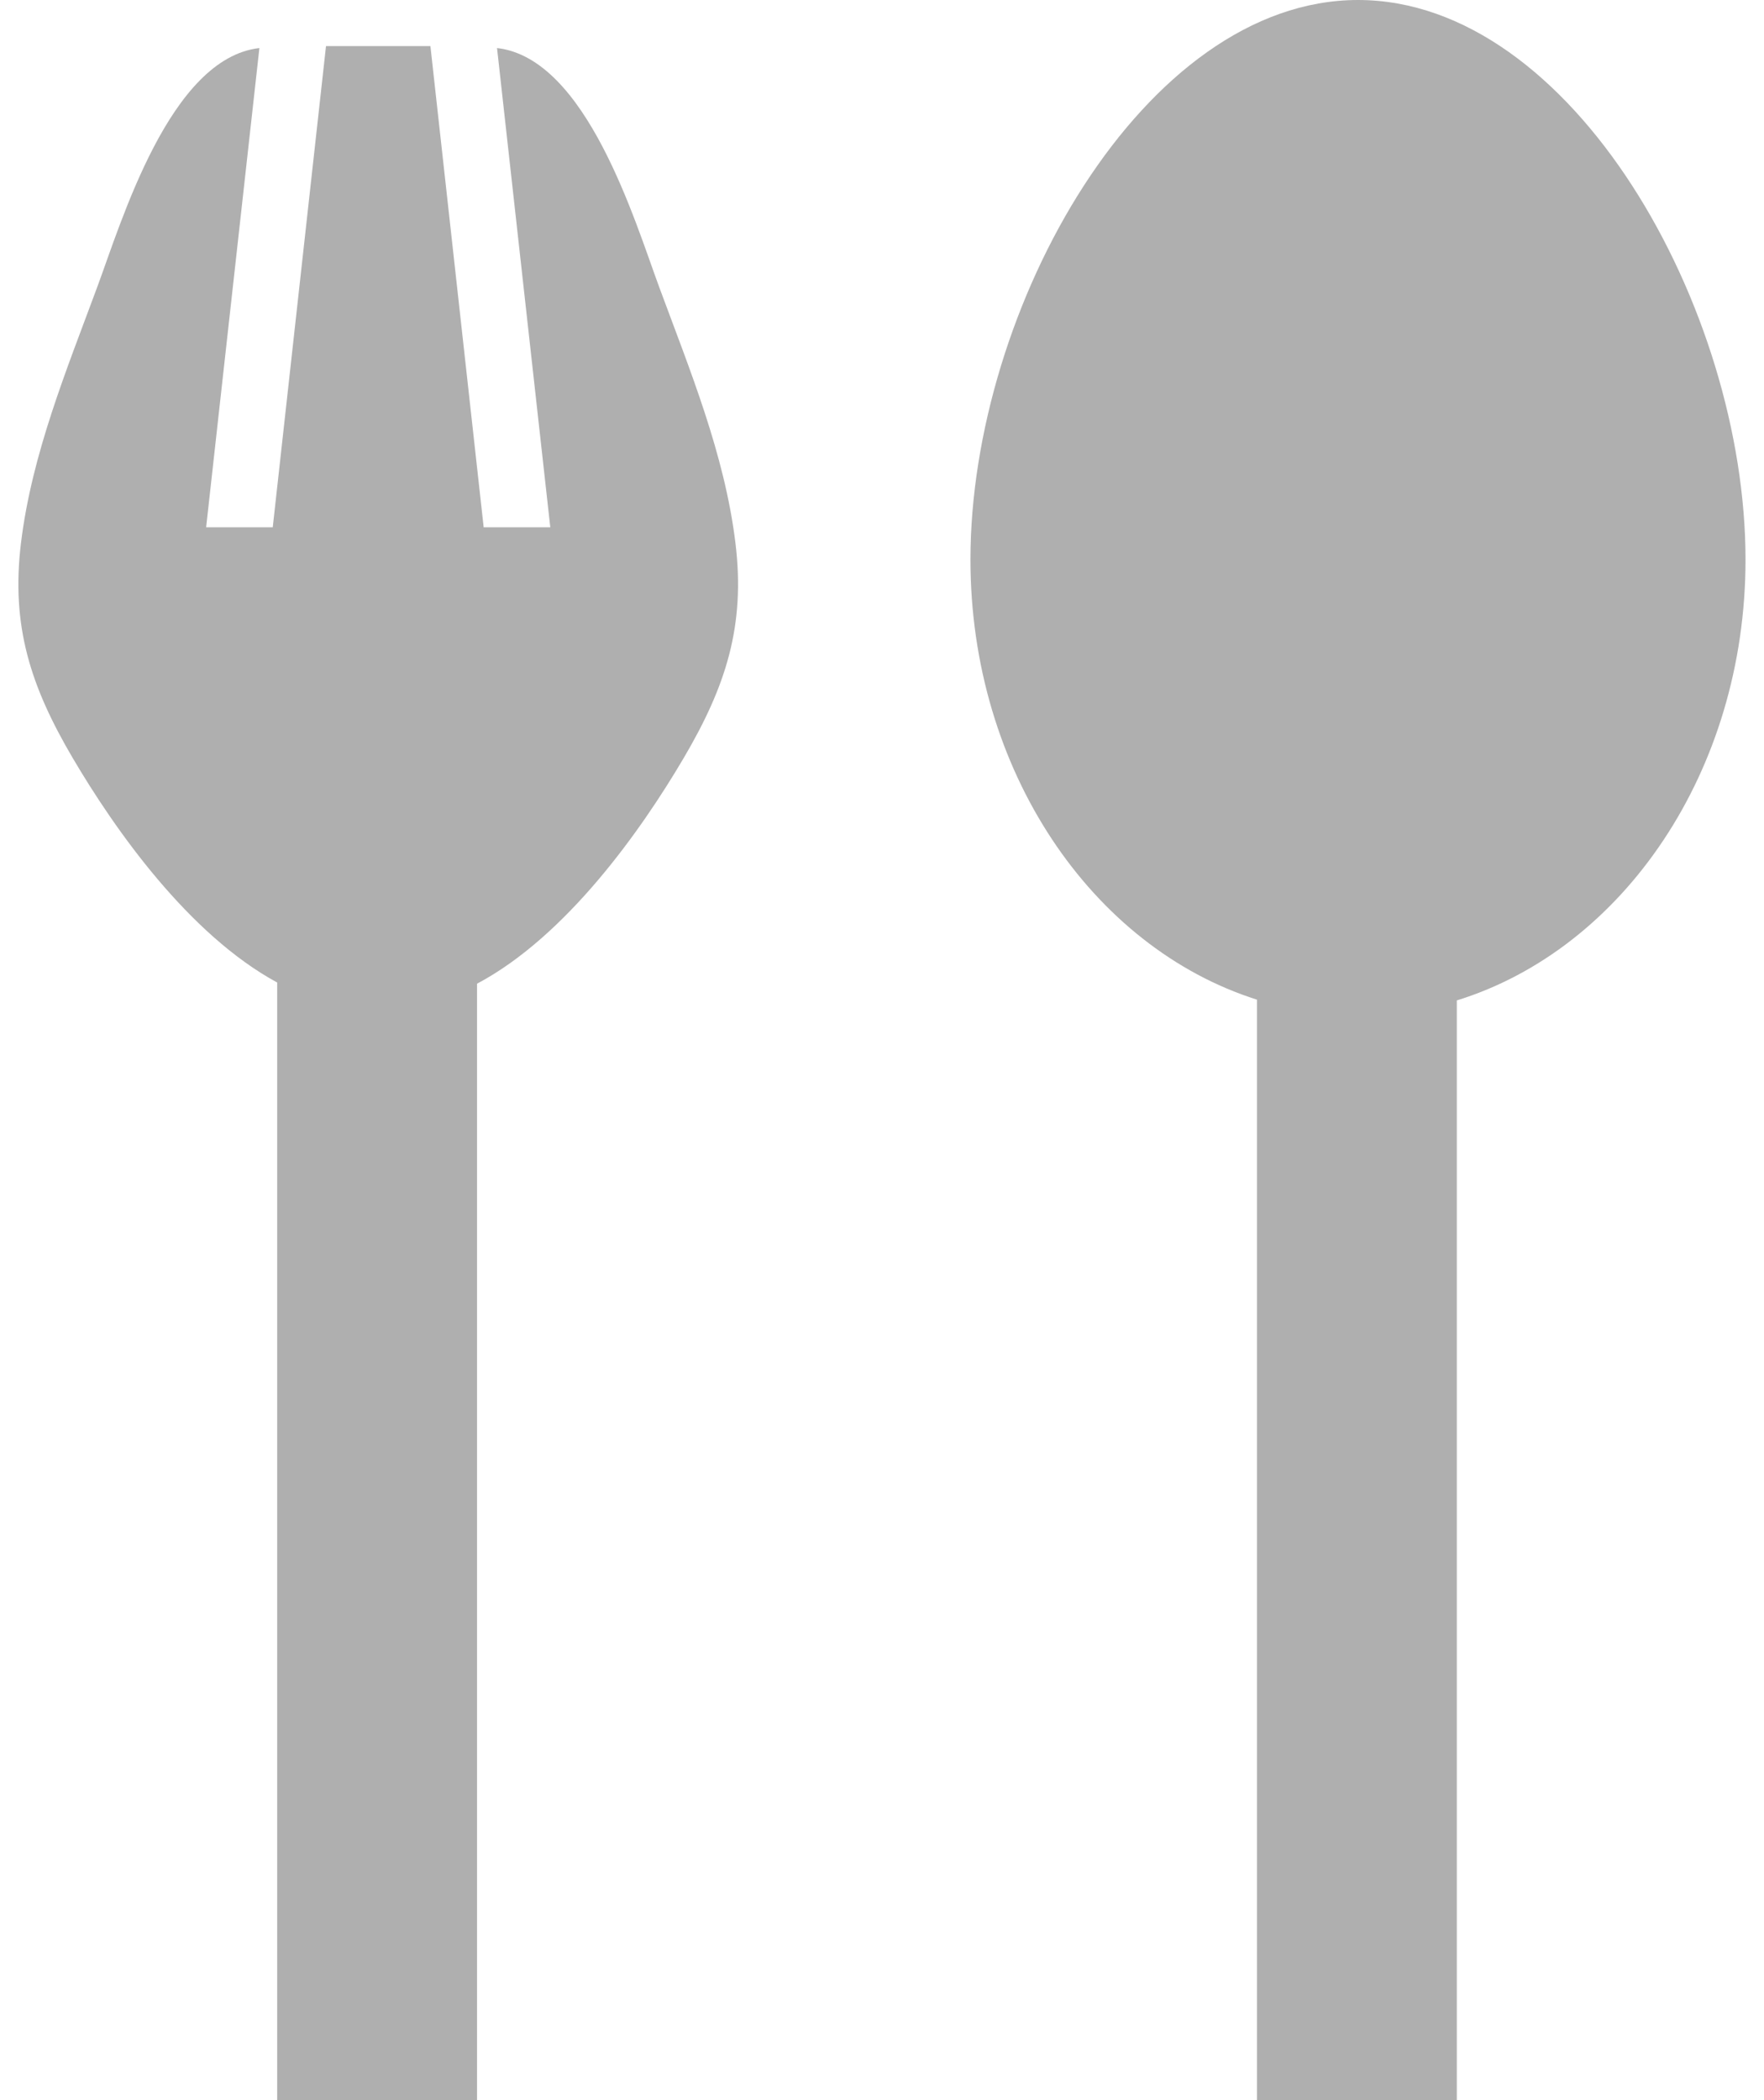<svg width="21" height="25" viewBox="0 0 21 25" fill="none" xmlns="http://www.w3.org/2000/svg">
<path d="M1.158 3.416C0.791 4.408 0.379 5.406 0.25 6.462C0.129 7.453 0.366 8.174 0.866 9.024C1.367 9.875 2.245 11.124 3.3 11.696V25H5.679V11.71C6.745 11.144 7.634 9.882 8.139 9.024C8.639 8.174 8.876 7.453 8.755 6.462C8.626 5.406 8.214 4.409 7.847 3.416C7.558 2.634 6.981 0.693 5.917 0.572L6.551 6.277H5.758L5.124 0.549H4.502H3.881L3.247 6.277H2.454L3.088 0.572C2.024 0.693 1.448 2.634 1.158 3.416Z" fill="#AFAFAF"/>
<path d="M17.343 25V11.909C19.321 11.297 20.78 9.181 20.78 6.662C20.78 3.666 18.715 0 16.167 0C13.619 0 11.553 3.666 11.553 6.662C11.553 9.169 12.999 11.278 14.964 11.9V25H17.343Z" fill="#AFAFAF"/>
</svg>
